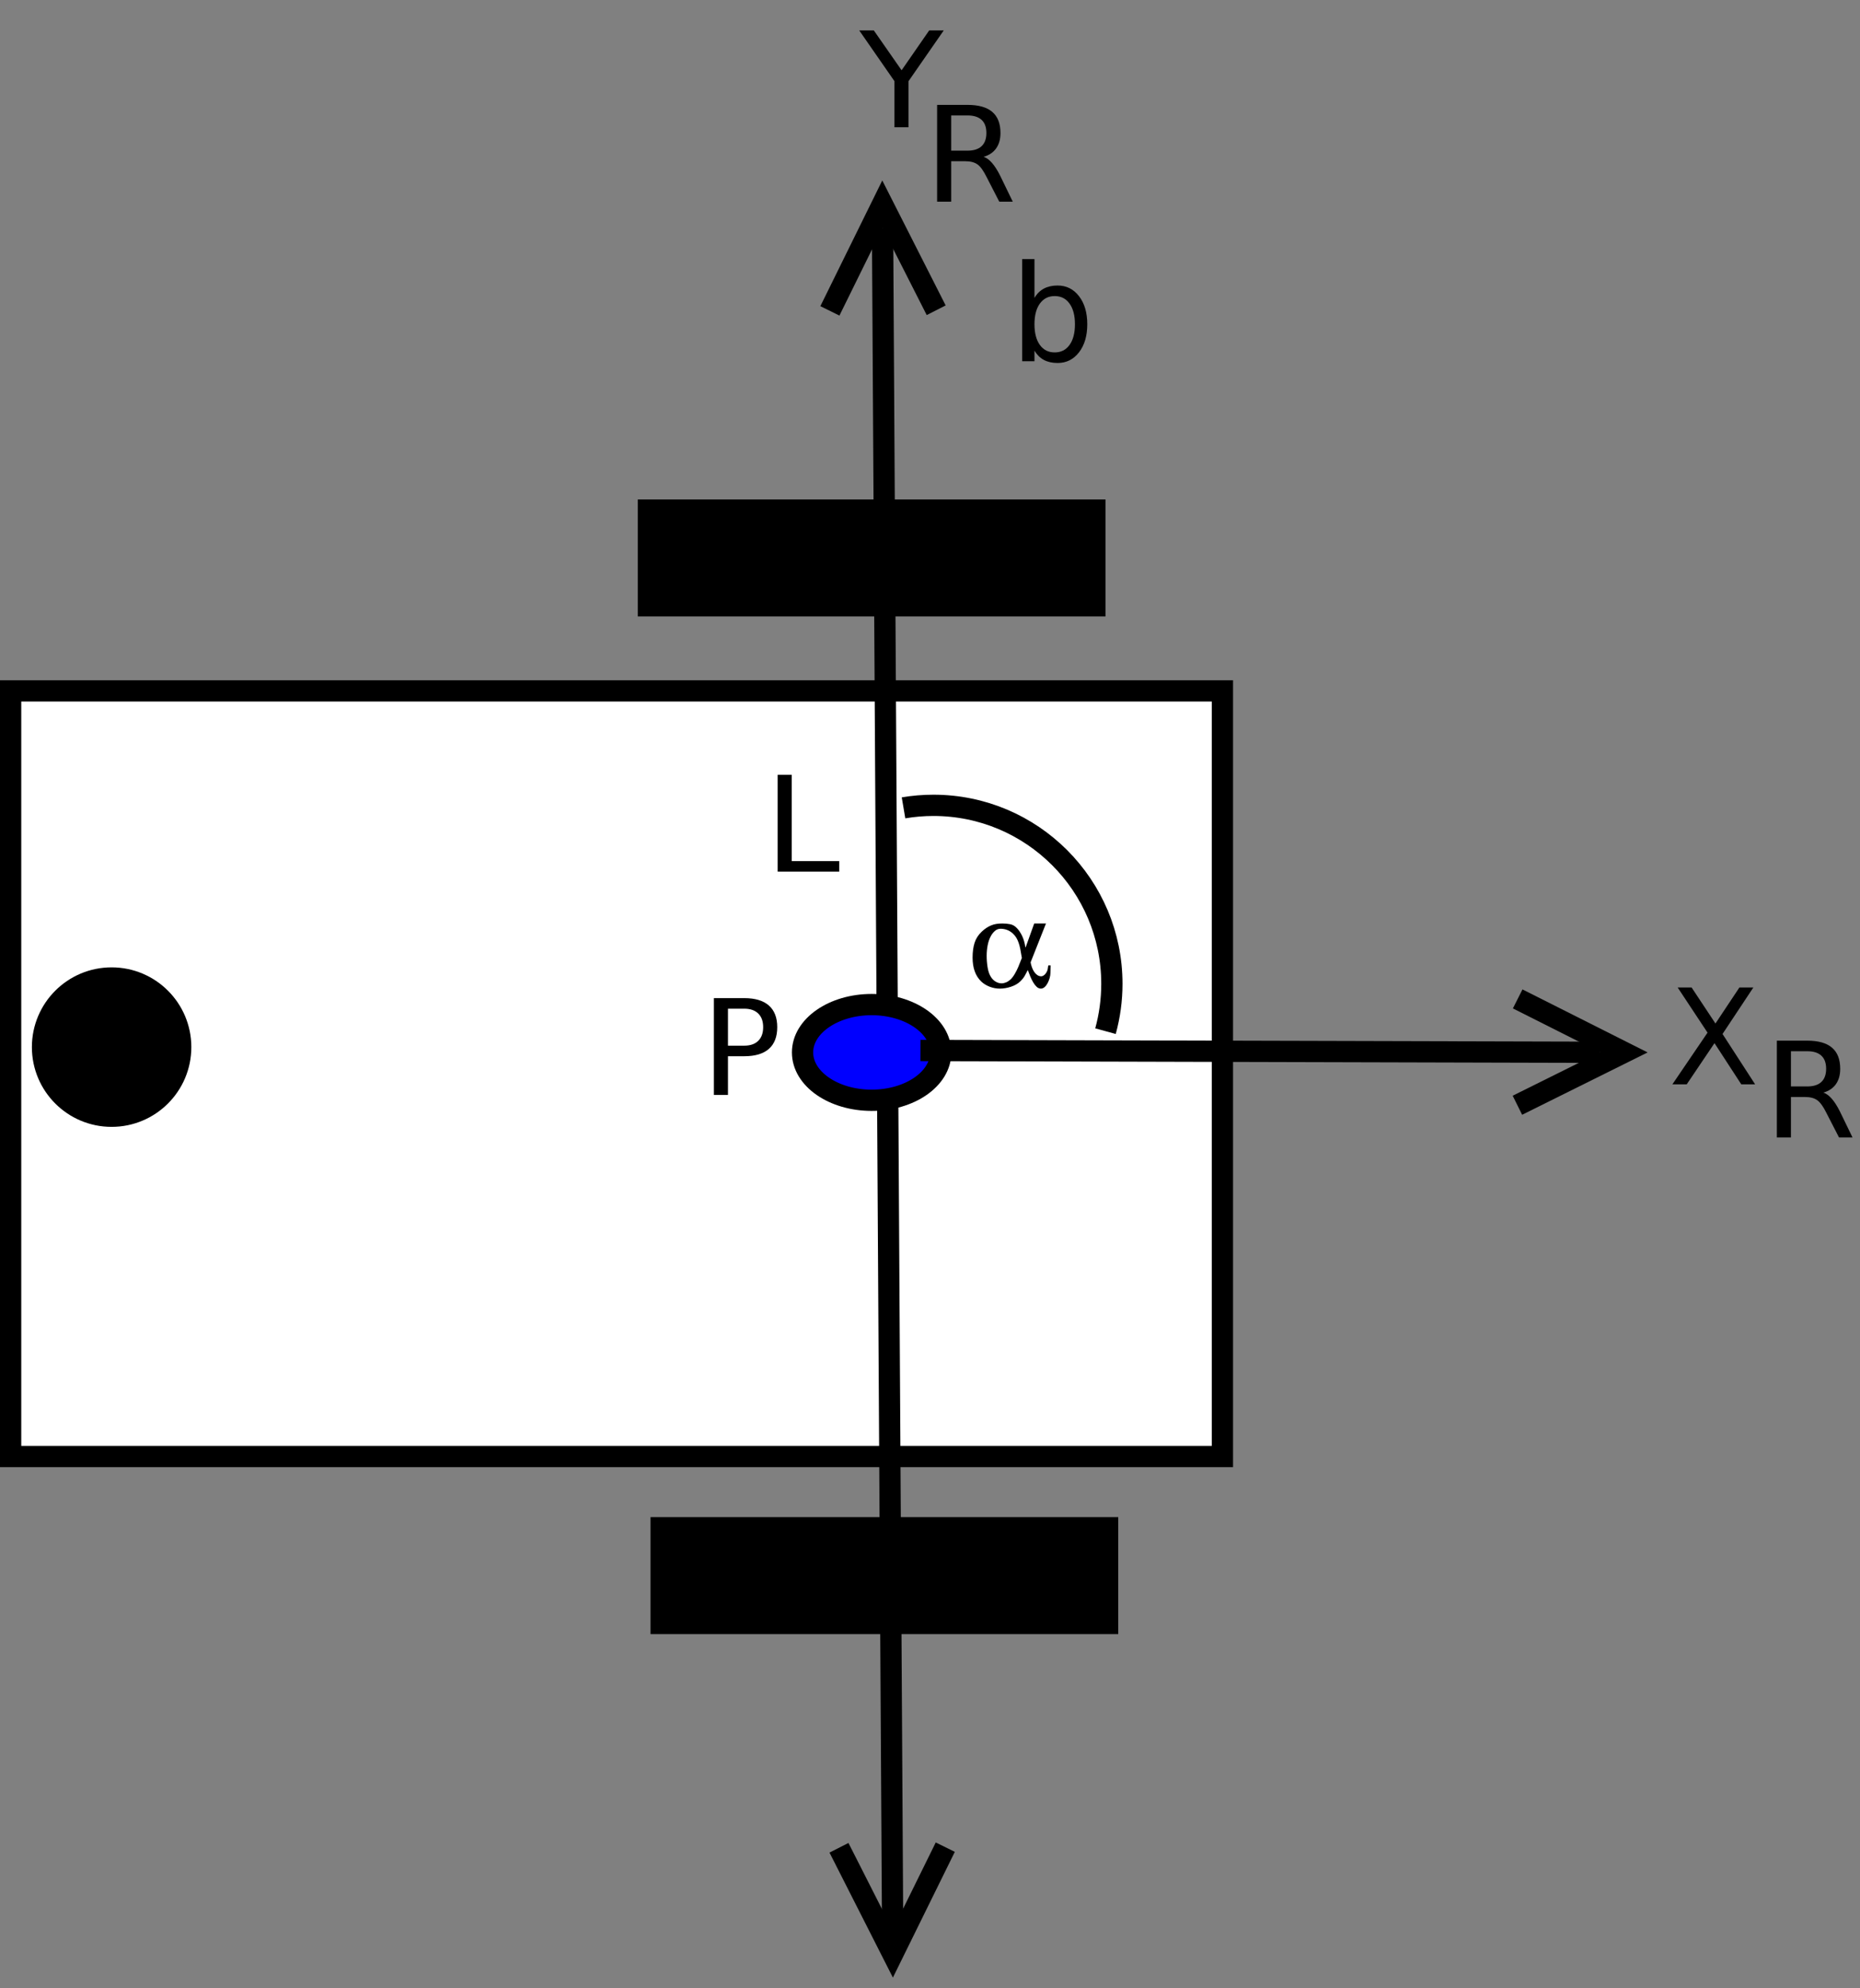 <?xml version='1.0' encoding='UTF-8'?><svg id="qoppa_document" width="248pt" height="265pt" version="1.1" xmlns="http://www.w3.org/2000/svg" xmlns:xlink="http://www.w3.org/1999/xlink"><rect width="100%" height="100%" fill="#808080" stroke="none"/><!-- jPDFWeb v2021R1.00, Build #105 --><g id="qoppa_viewxform_p0" transform="matrix(1 0 0 1 0 0)"><svg id="qoppa_page_p0" class="qoppa_page" y="0pt" width="248pt" height="265pt"><rect class="qoppa_pageborder" x="0.5pt" y="0.5pt" width="247pt" height="264pt" fill="none" /><svg class="qoppa_pagecontents" x="0pt" y="0pt" width="248pt" height="265pt" viewBox="0 0 248 265" style="isolation: isolate;" ><g class="qoppa_contentstream" transform="matrix(1 0 0 -1 0 265)" fill="black" stroke="black" stroke-width="1" stroke-linecap="butt" stroke-linejoin="miter" stroke-miterlimit="10"><clipPath id="clip0-1"><path d="M 0 0 L 248 0 L 248 265 L 0 265 L 0 0 z "/></clipPath><path clip-path="url(#clip0-1)" fill="#fff" stroke="none" d="M 1.417 70.873 L 162.989 70.873 L 162.989 172.919 L 1.417 172.919 z "/><path clip-path="url(#clip0-1)" fill="none" stroke="#000" stroke-width="2.835" d="M 1.417 70.873 L 162.989 70.873 L 162.989 172.919 L 1.417 172.919 z "/><path clip-path="url(#clip0-1)" fill="#000" stroke="none" d="M 86.456 184.257 L 145.982 184.257 L 145.982 197.013 L 86.456 197.013 z "/><path clip-path="url(#clip0-1)" fill="none" stroke="#000" stroke-width="2.835" d="M 86.456 184.257 L 145.982 184.257 L 145.982 197.013 L 86.456 197.013 z "/><path clip-path="url(#clip0-1)" fill="#000" stroke="none" d="M 88.156 48.622 L 147.683 48.622 L 147.683 61.377 L 88.156 61.377 z "/><path clip-path="url(#clip0-1)" fill="none" stroke="#000" stroke-width="2.835" d="M 88.156 48.622 L 147.683 48.622 L 147.683 61.377 L 88.156 61.377 z "/><path clip-path="url(#clip0-1)" fill="none" stroke="#000" stroke-width="2.835" d="M 117.673 234.611 L 119.016 7.764 "/><path clip-path="url(#clip0-1)" fill="none" stroke="#000" stroke-width="2.835" d="M 124.825 223.65 L 117.655 237.78 L 110.652 223.566 "/><path clip-path="url(#clip0-1)" fill="none" stroke="#000" stroke-width="2.835" d="M 111.864 18.726 L 119.034 4.595 L 126.037 18.809 "/><path clip-path="url(#clip0-1)" fill="#000" stroke="none" d="M 24.094 125.439 C 24.094 120.352 19.97 116.227 14.882 116.227 C 9.794 116.227 5.669 120.352 5.669 125.439 C 5.669 130.527 9.794 134.652 14.882 134.652 C 19.97 134.652 24.094 130.527 24.094 125.439 z "/><path clip-path="url(#clip0-1)" fill="none" stroke="#000" stroke-width="2.835" d="M 24.094 125.439 C 24.094 120.352 19.97 116.227 14.882 116.227 C 9.794 116.227 5.669 120.352 5.669 125.439 C 5.669 130.527 9.794 134.652 14.882 134.652 C 19.97 134.652 24.094 130.527 24.094 125.439 z "/><path clip-path="url(#clip0-1)" fill="#00f" stroke="none" d="M 125.431 124.731 C 125.431 121.209 121.306 118.353 116.219 118.353 C 111.131 118.353 107.006 121.209 107.006 124.731 C 107.006 128.253 111.131 131.109 116.219 131.109 C 121.306 131.109 125.431 128.253 125.431 124.731 z "/><path clip-path="url(#clip0-1)" fill="none" stroke="#000" stroke-width="2.835" d="M 125.431 124.731 C 125.431 121.209 121.306 118.353 116.219 118.353 C 111.131 118.353 107.006 121.209 107.006 124.731 C 107.006 128.253 111.131 131.109 116.219 131.109 C 121.306 131.109 125.431 128.253 125.431 124.731 z "/><path clip-path="url(#clip0-1)" fill="#000" stroke="none" d="M 97.062 130.56 L 97.062 125.632 L 99.232 125.632 C 100.037 125.632 100.657 125.846 101.095 126.274 C 101.535 126.702 101.755 127.31 101.755 128.1 C 101.755 128.884 101.535 129.491 101.095 129.918 C 100.657 130.346 100.037 130.56 99.232 130.56 L 97.062 130.56 M 95.184 131.968 L 99.232 131.968 C 100.682 131.968 101.777 131.639 102.518 130.982 C 103.261 130.327 103.632 129.366 103.632 128.1 C 103.632 126.824 103.261 125.858 102.518 125.203 C 101.777 124.55 100.682 124.224 99.232 124.224 L 97.062 124.224 L 97.062 119.062 L 95.184 119.062 L 95.184 131.968 z "/><path clip-path="url(#clip0-1)" fill="none" stroke="#000" stroke-width="2.835" d="M 122.733 124.989 L 213.343 124.748 "/><path clip-path="url(#clip0-1)" fill="none" stroke="#000" stroke-width="2.835" d="M 202.321 117.691 L 216.512 124.739 L 202.358 131.863 "/><path clip-path="url(#clip0-1)" fill="#000" stroke="none" d="M 140.088 136.322 L 139.769 136.322 C 139.732 135.955 139.672 135.688 139.589 135.519 C 139.506 135.353 139.417 135.222 139.321 135.127 C 139.263 135.068 139.188 135.012 139.098 134.958 C 139.01 134.904 138.924 134.877 138.841 134.877 C 138.638 134.877 138.456 134.935 138.295 135.05 C 138.136 135.164 137.996 135.311 137.877 135.489 C 137.759 135.67 137.662 135.872 137.584 136.095 C 137.505 136.317 137.449 136.532 137.415 136.74 L 139.464 141.917 L 137.895 141.917 L 136.755 138.742 L 136.718 138.742 C 136.635 139.311 136.495 139.808 136.296 140.23 C 136.098 140.654 135.865 141.007 135.596 141.29 C 135.327 141.576 135.028 141.752 134.698 141.818 C 134.368 141.884 134.023 141.917 133.664 141.917 C 133.366 141.917 133.093 141.898 132.846 141.859 C 132.602 141.82 132.372 141.755 132.157 141.664 C 131.942 141.576 131.732 141.465 131.526 141.33 C 131.323 141.196 131.114 141.029 130.899 140.828 C 130.445 140.403 130.127 139.91 129.946 139.35 C 129.768 138.793 129.678 138.134 129.678 137.374 C 129.678 135.966 130.073 134.893 130.862 134.155 C 131.163 133.876 131.531 133.653 131.966 133.484 C 132.404 133.318 132.85 133.235 133.305 133.235 C 133.796 133.235 134.298 133.32 134.812 133.491 C 135.327 133.665 135.742 133.907 136.055 134.217 C 136.341 134.501 136.55 134.773 136.682 135.035 C 136.814 135.296 136.933 135.523 137.041 135.713 C 137.136 135.452 137.243 135.175 137.36 134.885 C 137.48 134.594 137.611 134.326 137.752 134.082 C 137.896 133.837 138.054 133.634 138.225 133.473 C 138.399 133.314 138.586 133.235 138.786 133.235 C 138.965 133.235 139.131 133.304 139.285 133.444 C 139.441 133.583 139.576 133.76 139.688 133.975 C 139.801 134.19 139.89 134.418 139.956 134.657 C 140.022 134.899 140.055 135.109 140.055 135.288 L 140.088 136.322 M 136.249 137.323 L 135.765 136.113 C 135.633 135.798 135.474 135.485 135.288 135.174 C 135.105 134.864 134.918 134.621 134.727 134.445 C 134.546 134.281 134.351 134.155 134.141 134.067 C 133.933 133.981 133.734 133.939 133.543 133.939 C 133.257 133.939 132.976 134.025 132.7 134.199 C 132.426 134.375 132.206 134.621 132.039 134.936 C 131.873 135.229 131.751 135.621 131.673 136.113 C 131.595 136.604 131.555 137.105 131.555 137.616 C 131.555 138.086 131.6 138.551 131.688 139.013 C 131.778 139.478 131.919 139.884 132.109 140.23 C 132.241 140.482 132.417 140.709 132.637 140.909 C 132.86 141.112 133.12 141.213 133.418 141.213 C 133.704 141.213 133.984 141.164 134.258 141.066 C 134.534 140.969 134.798 140.805 135.05 140.575 C 135.229 140.411 135.377 140.232 135.497 140.036 C 135.617 139.841 135.721 139.617 135.809 139.365 C 135.899 139.116 135.978 138.821 136.044 138.482 C 136.11 138.144 136.178 137.758 136.249 137.323 z "/><path clip-path="url(#clip0-1)" fill="#000" stroke="none" d="M 143.326 221.783 C 143.326 222.954 143.085 223.872 142.604 224.537 C 142.125 225.204 141.466 225.538 140.627 225.538 C 139.789 225.538 139.129 225.204 138.648 224.537 C 138.168 223.872 137.929 222.954 137.929 221.783 C 137.929 220.612 138.168 219.693 138.648 219.026 C 139.129 218.361 139.789 218.029 140.627 218.029 C 141.466 218.029 142.125 218.361 142.604 219.026 C 143.085 219.693 143.326 220.612 143.326 221.783 M 137.929 225.303 C 138.261 225.858 138.682 226.27 139.19 226.539 C 139.698 226.81 140.306 226.946 141.012 226.946 C 142.186 226.946 143.138 226.471 143.869 225.523 C 144.602 224.575 144.969 223.328 144.969 221.783 C 144.969 220.238 144.602 218.992 143.869 218.043 C 143.138 217.095 142.186 216.621 141.012 216.621 C 140.306 216.621 139.698 216.755 139.19 217.024 C 138.682 217.295 138.261 217.709 137.929 218.263 L 137.929 216.855 L 136.286 216.855 L 136.286 230.466 L 137.929 230.466 L 137.929 225.303 z "/><path clip-path="url(#clip0-1)" fill="none" stroke="#000" stroke-width="2.835" d="M 120.47 157.329 C 121.787 157.552 123.12 157.664 124.455 157.664 C 137.596 157.664 148.25 147.011 148.25 133.87 C 148.25 131.74 147.963 129.619 147.399 127.565 "/><path clip-path="url(#clip0-1)" fill="#000" stroke="none" d="M 103.688 161.731 L 105.566 161.731 L 105.566 150.233 L 111.902 150.233 L 111.902 148.825 L 103.688 148.825 L 103.688 161.731 z "/><path clip-path="url(#clip0-1)" fill="#000" stroke="none" d="M 223.689 133.386 L 225.548 133.386 L 228.727 128.586 L 231.921 133.386 L 233.78 133.386 L 229.67 127.189 L 234.015 120.479 L 232.17 120.479 L 228.599 125.968 L 224.896 120.479 L 222.986 120.479 L 227.671 127.368 L 223.689 133.386 z "/><path clip-path="url(#clip0-1)" fill="#000" stroke="none" d="M 243.118 119.376 C 243.497 119.252 243.866 118.984 244.226 118.573 C 244.588 118.162 244.949 117.599 245.311 116.883 L 247.005 113.393 L 245.205 113.393 L 243.522 116.667 C 243.099 117.522 242.689 118.089 242.293 118.368 C 241.897 118.649 241.357 118.79 240.673 118.79 L 238.792 118.79 L 238.792 113.393 L 236.914 113.393 L 236.914 126.299 L 240.962 126.299 C 242.441 126.299 243.544 125.987 244.27 125.364 C 244.998 124.741 245.362 123.801 245.362 122.544 C 245.362 121.725 245.171 121.045 244.787 120.502 C 244.405 119.962 243.849 119.587 243.118 119.376 M 238.792 124.891 L 238.792 120.198 L 240.962 120.198 C 241.796 120.198 242.424 120.397 242.847 120.795 C 243.272 121.194 243.485 121.779 243.485 122.552 C 243.485 123.327 243.272 123.909 242.847 124.301 C 242.424 124.694 241.796 124.891 240.962 124.891 L 238.792 124.891 z "/><path clip-path="url(#clip0-1)" fill="#000" stroke="none" d="M 114.567 260.943 L 116.51 260.943 L 120.213 255.633 L 123.891 260.943 L 125.83 260.943 L 121.137 254.181 L 121.137 248.036 L 119.26 248.036 L 119.26 254.181 L 114.567 260.943 z "/><path clip-path="url(#clip0-1)" fill="#000" stroke="none" d="M 131.152 244.099 C 131.53 243.974 131.9 243.706 132.259 243.296 C 132.621 242.885 132.982 242.321 133.344 241.605 L 135.038 238.115 L 133.238 238.115 L 131.555 241.389 C 131.132 242.245 130.723 242.812 130.327 243.09 C 129.931 243.371 129.391 243.512 128.706 243.512 L 126.825 243.512 L 126.825 238.115 L 124.948 238.115 L 124.948 251.021 L 128.996 251.021 C 130.475 251.021 131.577 250.71 132.303 250.086 C 133.032 249.463 133.396 248.523 133.396 247.267 C 133.396 246.448 133.204 245.767 132.82 245.224 C 132.439 244.684 131.882 244.309 131.152 244.099 M 126.825 249.613 L 126.825 244.92 L 128.996 244.92 C 129.829 244.92 130.457 245.119 130.88 245.518 C 131.306 245.916 131.518 246.502 131.518 247.274 C 131.518 248.049 131.306 248.632 130.88 249.023 C 130.457 249.416 129.829 249.613 128.996 249.613 L 126.825 249.613 z "/></g></svg></svg></g></svg>